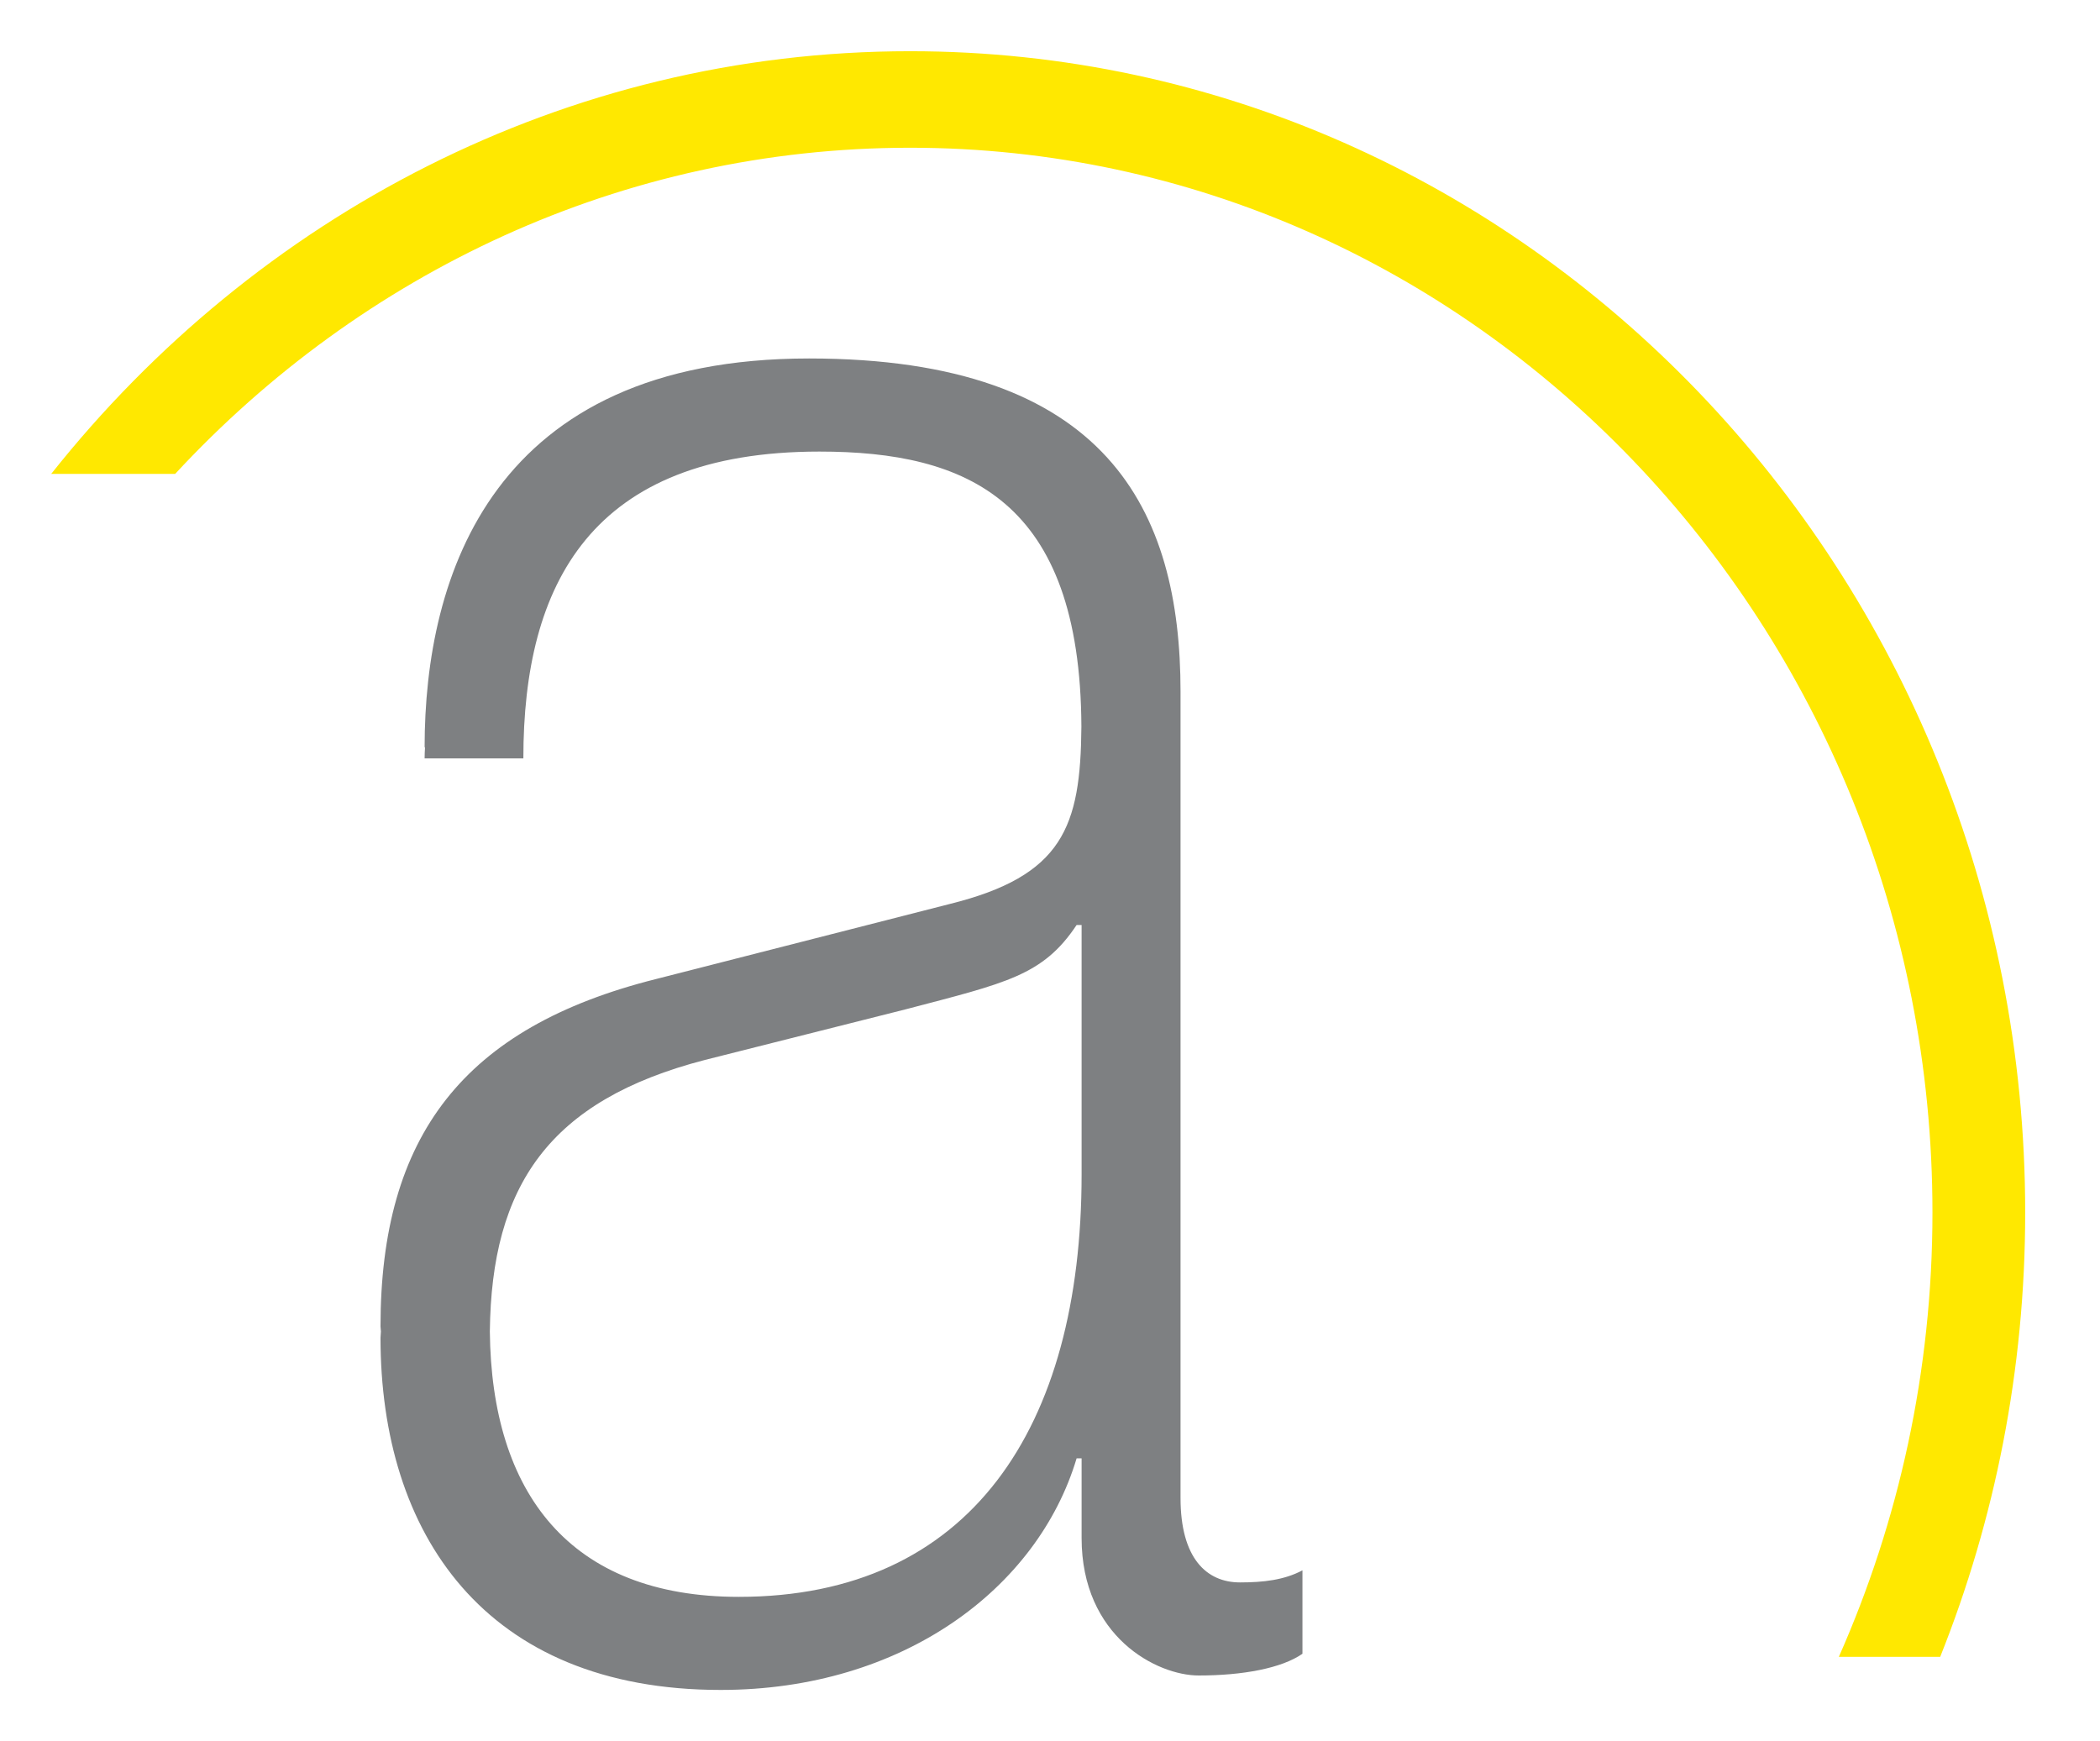 <?xml version="1.0" encoding="UTF-8"?>
<svg width="82px" height="68px" viewBox="0 0 82 68" version="1.1" xmlns="http://www.w3.org/2000/svg" xmlns:xlink="http://www.w3.org/1999/xlink">
    <title>logo-amalan-short</title>
    <g id="logo-amalan-short" stroke="none" stroke-width="1" fill="none" fill-rule="evenodd">
        <g id="Group" transform="translate(2, 2)">
            <path d="M26.85,60.365 C20.236,60.365 17.19,56.298 17.127,50.002 C17.19,44.31 19.433,40.973 25.533,39.394 L33.347,37.423 C37.297,36.387 38.723,36.104 40.039,34.126 L40.234,34.126 L40.234,43.869 C40.234,53.763 35.879,60.365 26.85,60.365 M44.097,56.502 L44.097,25.442 L44.097,25.01 C44.097,17.944 41.254,12 29.592,12 C17.221,12 14.58,20.488 14.58,27.186 L14.596,27.186 C14.587,27.327 14.58,27.475 14.58,27.618 L18.436,27.618 C18.436,20.826 21.07,15.636 29.997,15.636 C35.754,15.636 40.187,17.52 40.226,26.377 C40.195,30.295 39.51,32.21 35.069,33.309 L23.609,36.238 C16.107,38.122 12.858,42.362 12.858,49.805 C12.858,49.876 12.874,49.938 12.874,50.002 C12.874,50.088 12.858,50.159 12.858,50.245 C12.858,57.877 16.917,64 26.141,64 C33.246,64 38.52,60.036 40.039,54.956 L40.234,54.956 L40.234,57.633 L40.234,58.065 C40.234,61.928 43.179,63.436 44.806,63.436 C46.529,63.436 48.048,63.152 48.858,62.587 L48.858,62.155 L48.858,59.761 L48.858,59.329 C48.149,59.706 47.339,59.801 46.419,59.801 C45.111,59.801 44.097,58.858 44.097,56.502" id="Fill-1" fill="#7E8082"></path>
            <path d="M33.537,9.9475983e-14 C20.047,9.9475983e-14 7.987,6.443 -4.97379915e-14,16.507 L4.84,16.507 C12.103,8.668 22.278,3.77 33.537,3.77 C55.55,3.77 73.458,22.426 73.458,45.356 C73.458,51.544 72.144,57.421 69.802,62.708 L73.76,62.708 C75.895,57.358 77.079,51.497 77.079,45.356 C77.079,20.344 57.546,9.9475983e-14 33.537,9.9475983e-14" id="Fill-14" fill="#FFE800"></path>
        </g>
    </g>
</svg>
